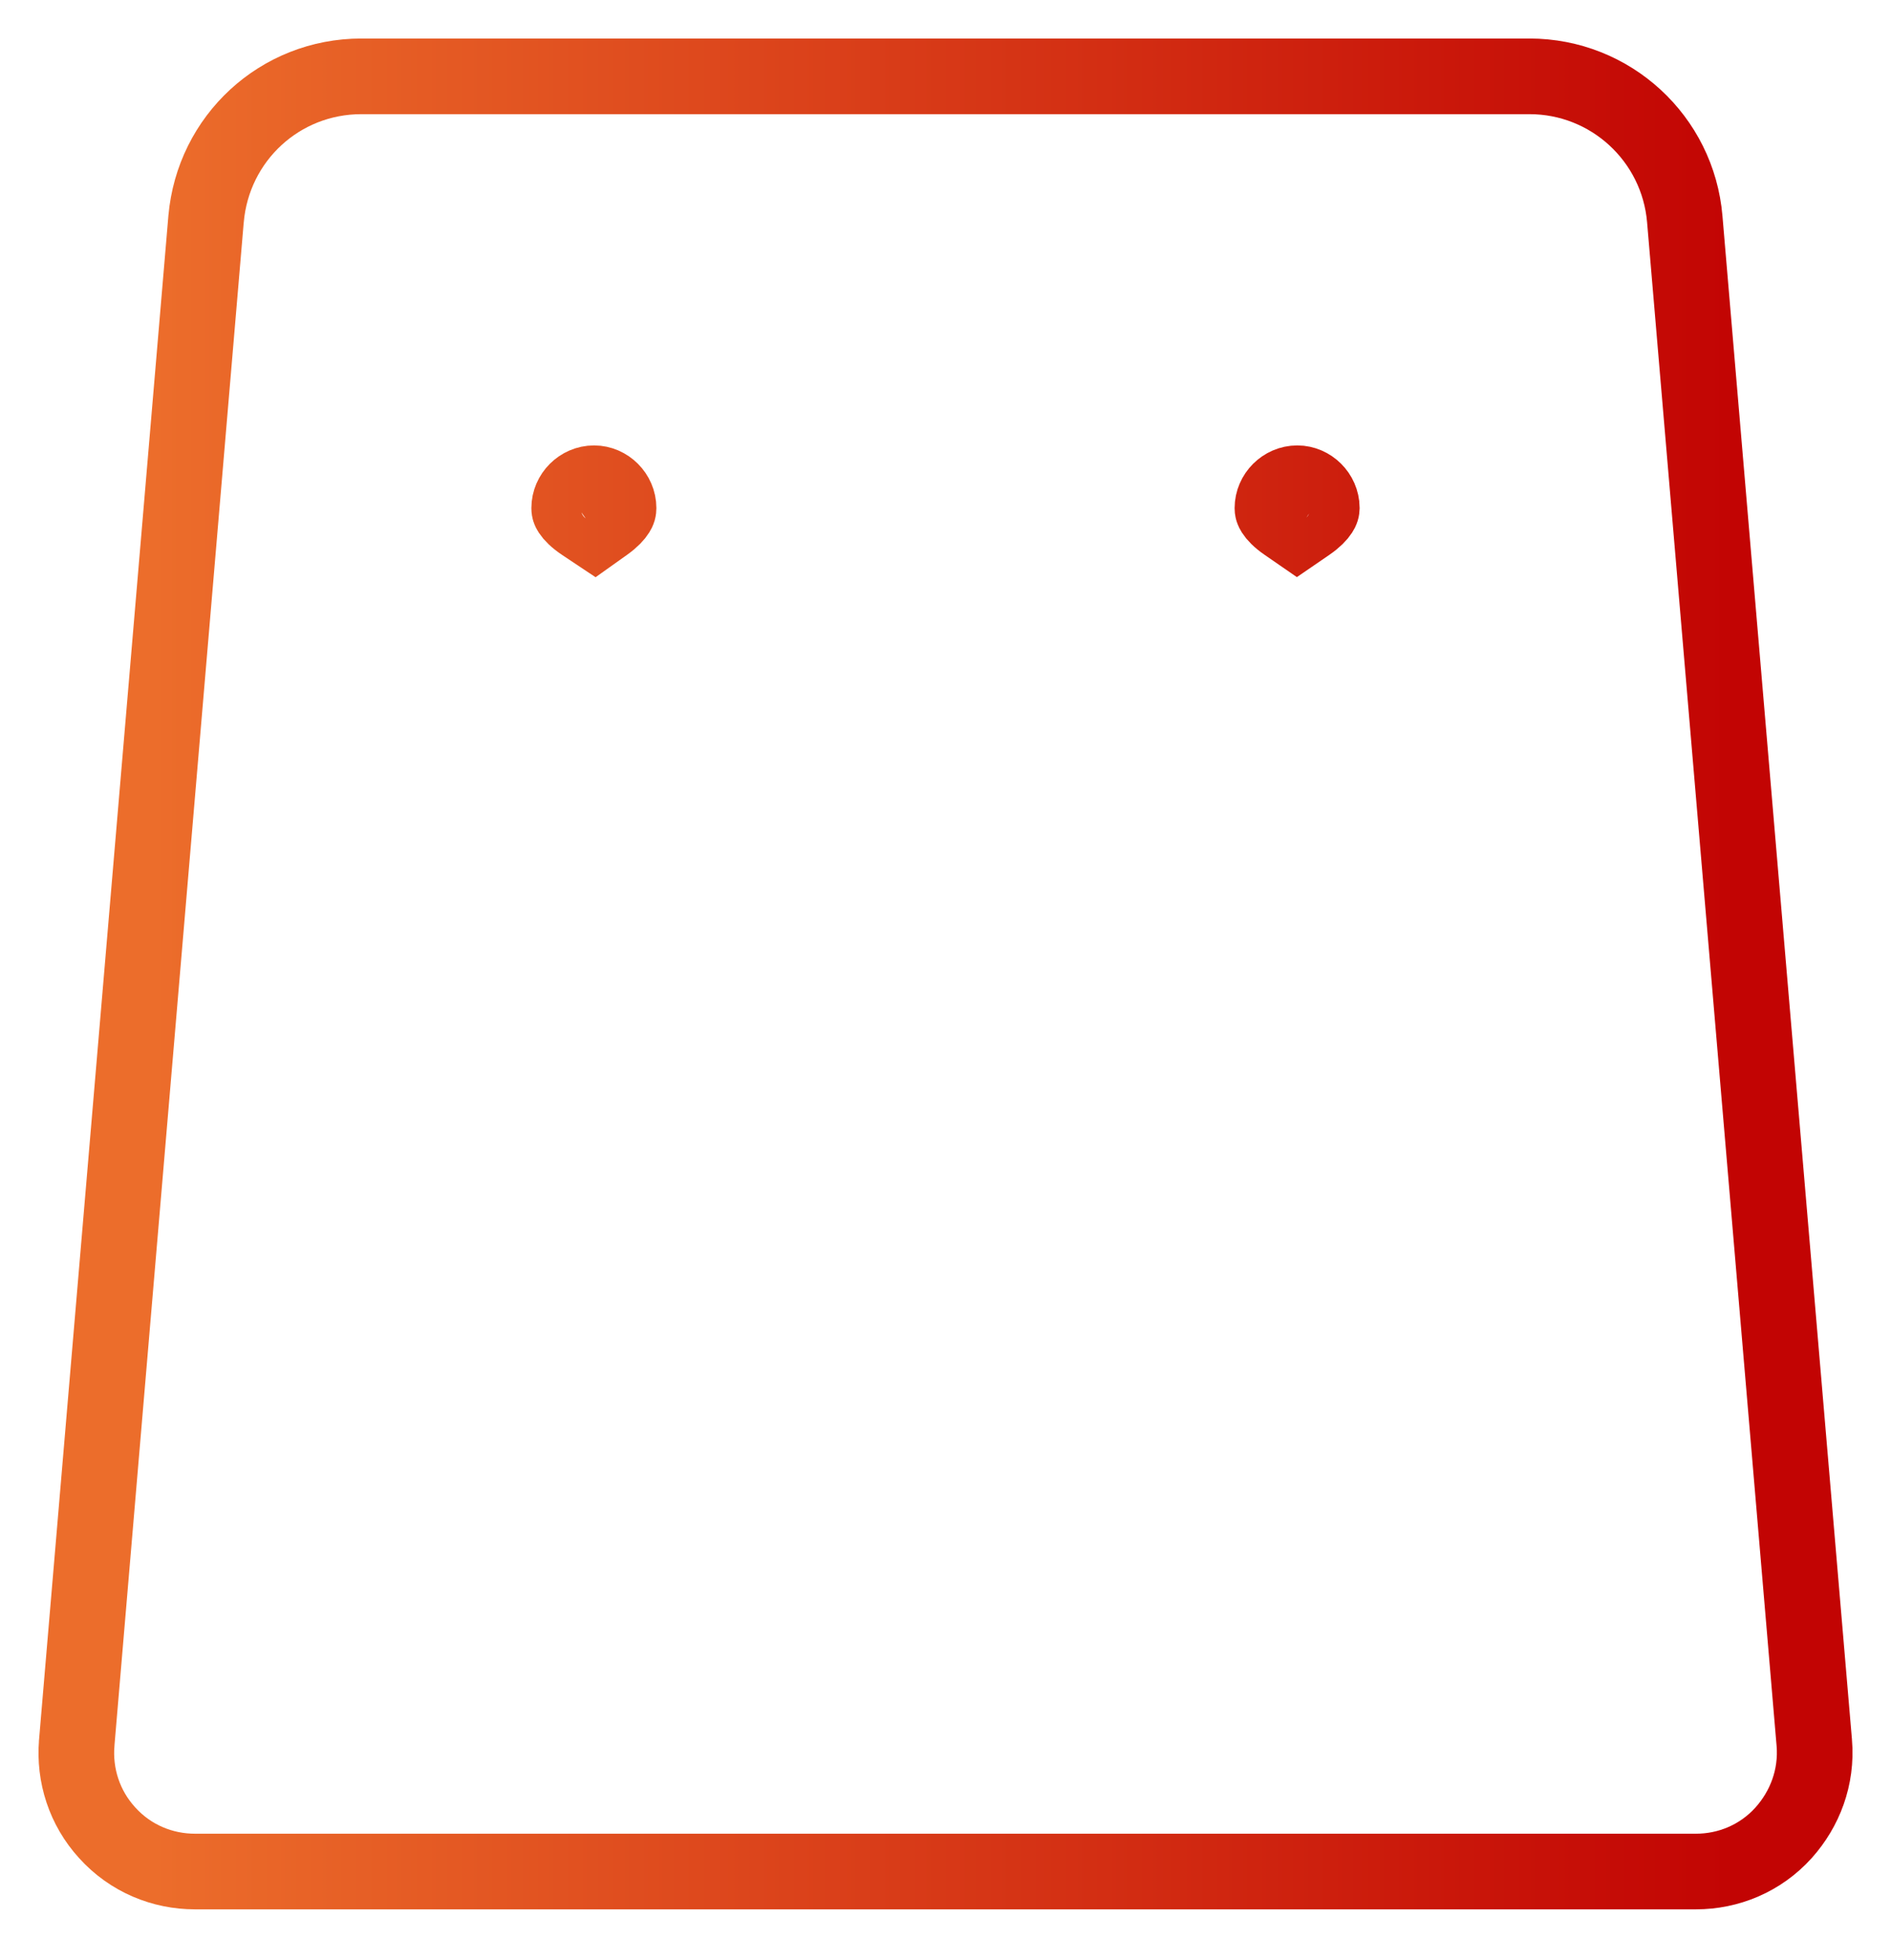 <svg width="55" height="57" viewBox="0 0 55 57" fill="none" xmlns="http://www.w3.org/2000/svg">
<path d="M5.994 6.367L5.994 6.367L5.993 6.374L2.232 50.684L2.232 50.688C2.154 51.627 2.454 52.574 3.114 53.298C3.795 54.054 4.73 54.429 5.67 54.429H49.326C50.272 54.429 51.199 54.05 51.872 53.307L51.872 53.307L51.884 53.293C52.491 52.612 52.852 51.694 52.769 50.685L52.768 50.679L49.002 6.374C49.002 6.374 49.002 6.374 49.002 6.374C48.803 4.024 46.84 2.22 44.483 2.22H10.512C8.139 2.22 6.201 4.02 5.994 6.367ZM38.043 15.229L37.722 15.449L37.402 15.228C37.197 15.087 37.093 14.967 37.048 14.896C37.014 14.843 37.009 14.816 37.009 14.777C37.009 14.384 37.339 14.054 37.732 14.054C38.109 14.054 38.441 14.376 38.445 14.771C38.444 14.808 38.438 14.838 38.402 14.893C38.354 14.968 38.247 15.089 38.043 15.229ZM17.607 15.235L17.302 15.452L16.97 15.231C16.748 15.084 16.639 14.961 16.593 14.891C16.572 14.859 16.564 14.84 16.562 14.831C16.559 14.823 16.555 14.808 16.555 14.777C16.555 14.384 16.885 14.054 17.278 14.054C17.657 14.054 17.991 14.379 17.991 14.777C17.991 14.819 17.985 14.848 17.951 14.902C17.907 14.974 17.806 15.093 17.607 15.235Z" stroke="url(#paint0_linear_1_7656)" stroke-width="2.2"/>
<defs>
<linearGradient id="paint0_linear_1_7656" x1="50.561" y1="28.324" x2="4.439" y2="28.324" gradientUnits="userSpaceOnUse">
<stop stop-color="#C20403"/>
<stop offset="1" stop-color="#EC6D2B"/>
</linearGradient>
</defs>
</svg>
